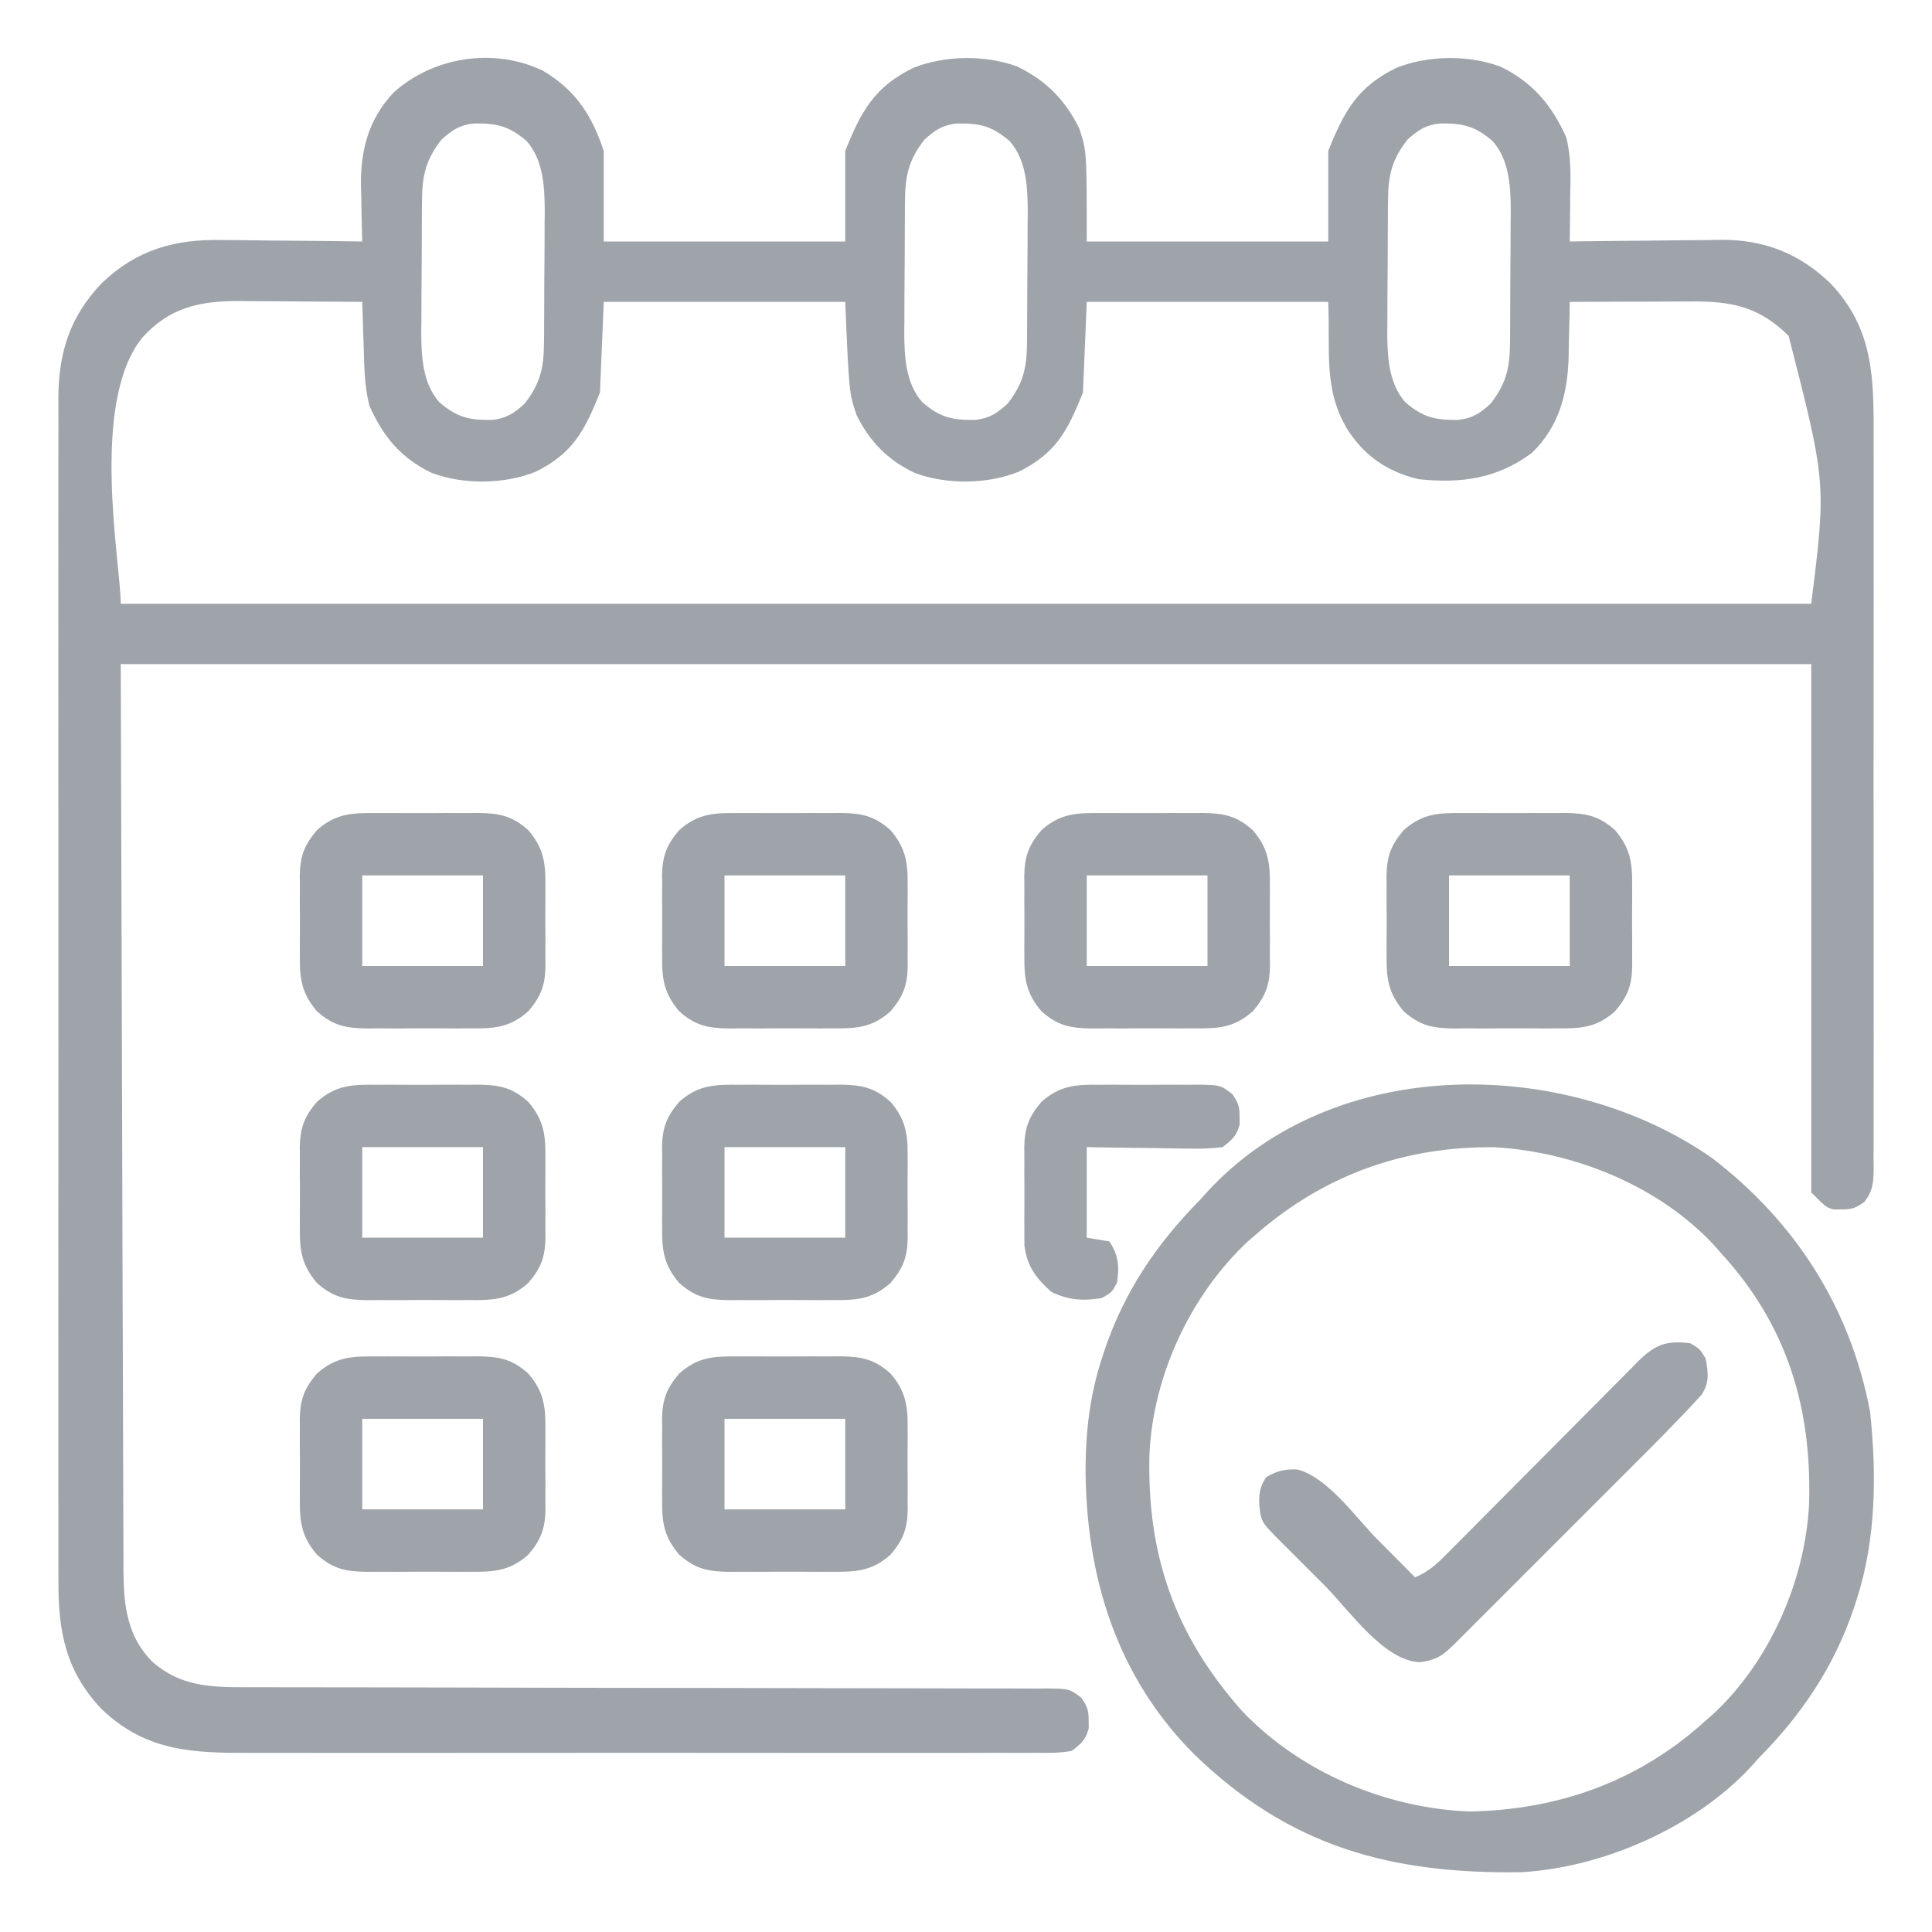 <?xml version="1.0" encoding="UTF-8"?>
<svg version="1.1" xmlns="http://www.w3.org/2000/svg" width="512" height="512">
<path d="M0 0 C8.68 5.176 12.944 11.763 16.109 21.258 C16.109 29.178 16.109 37.098 16.109 45.258 C37.229 45.258 58.349 45.258 80.109 45.258 C80.109 37.338 80.109 29.418 80.109 21.258 C84.383 10.574 87.934 4.252 98.109 -0.742 C106.425 -4.09 117.208 -4.237 125.672 -1.117 C133.222 2.506 138.42 7.741 142.109 15.258 C144.109 21.258 144.109 21.258 144.109 45.258 C165.229 45.258 186.349 45.258 208.109 45.258 C208.109 37.338 208.109 29.418 208.109 21.258 C212.383 10.574 215.934 4.252 226.109 -0.742 C234.425 -4.09 245.208 -4.237 253.672 -1.117 C262.188 2.97 267.343 9.084 271.167 17.617 C272.549 22.956 272.318 28.144 272.234 33.633 C272.225 34.75 272.216 35.868 272.207 37.02 C272.184 39.766 272.151 42.512 272.109 45.258 C272.699 45.249 273.288 45.24 273.896 45.231 C280.077 45.142 286.258 45.082 292.44 45.038 C294.742 45.018 297.043 44.991 299.344 44.956 C302.669 44.907 305.992 44.885 309.316 44.867 C310.331 44.847 311.346 44.826 312.392 44.805 C323.718 44.801 332.904 48.425 341.109 56.258 C352.808 68.512 352.694 81.736 352.627 97.73 C352.632 99.903 352.64 102.075 352.648 104.248 C352.666 110.121 352.659 115.994 352.647 121.868 C352.637 128.02 352.646 134.172 352.652 140.324 C352.659 150.646 352.65 160.967 352.631 171.289 C352.609 183.228 352.616 195.166 352.638 207.105 C352.656 217.361 352.659 227.617 352.648 237.873 C352.642 243.996 352.641 250.119 352.655 256.243 C352.666 261.993 352.658 267.742 352.635 273.492 C352.63 275.604 352.631 277.717 352.64 279.829 C352.651 282.707 352.637 285.583 352.617 288.461 C352.631 289.722 352.631 289.722 352.644 291.009 C352.595 294.676 352.451 296.806 350.203 299.774 C347.936 301.38 346.857 301.801 344.109 301.758 C343.119 301.773 343.119 301.773 342.109 301.789 C340.109 301.258 340.109 301.258 336.109 297.258 C336.109 251.058 336.109 204.858 336.109 157.258 C188.269 157.258 40.429 157.258 -111.891 157.258 C-111.767 197.992 -111.643 238.727 -111.516 280.695 C-111.482 293.561 -111.448 306.426 -111.413 319.681 C-111.373 331.207 -111.373 331.207 -111.33 342.732 C-111.311 347.868 -111.298 353.004 -111.288 358.141 C-111.275 364.693 -111.253 371.246 -111.223 377.798 C-111.214 380.202 -111.208 382.606 -111.206 385.011 C-111.203 388.261 -111.188 391.51 -111.169 394.76 C-111.171 395.699 -111.173 396.637 -111.175 397.604 C-111.098 406.701 -110.231 414.962 -103.473 421.664 C-96.069 428.211 -87.955 428.408 -78.54 428.389 C-77.607 428.391 -76.674 428.393 -75.712 428.396 C-72.589 428.402 -69.466 428.401 -66.343 428.4 C-64.103 428.403 -61.862 428.406 -59.621 428.41 C-54.799 428.418 -49.976 428.423 -45.154 428.426 C-37.532 428.432 -29.911 428.449 -22.289 428.468 C-19.68 428.474 -17.071 428.48 -14.462 428.487 C-13.156 428.49 -11.849 428.493 -10.503 428.496 C-3.751 428.512 3.002 428.527 9.754 428.541 C10.432 428.542 11.109 428.544 11.807 428.545 C22.797 428.567 33.787 428.578 44.777 428.585 C56.064 428.593 67.351 428.617 78.638 428.653 C84.973 428.673 91.309 428.685 97.645 428.68 C103.599 428.676 109.553 428.689 115.507 428.717 C117.695 428.724 119.884 428.724 122.072 428.717 C125.053 428.708 128.032 428.724 131.013 428.746 C131.884 428.737 132.756 428.729 133.654 428.72 C139.5 428.799 139.5 428.799 142.645 431.165 C144.23 433.43 144.652 434.522 144.609 437.258 C144.62 437.918 144.63 438.578 144.641 439.258 C143.825 442.33 142.669 443.347 140.109 445.258 C136.98 445.864 133.884 445.797 130.705 445.766 C129.741 445.772 128.778 445.778 127.785 445.785 C124.548 445.801 121.311 445.788 118.074 445.775 C115.756 445.781 113.439 445.788 111.121 445.797 C104.817 445.815 98.513 445.808 92.209 445.795 C86.28 445.786 80.351 445.793 74.423 445.799 C61.956 445.81 49.489 445.797 37.022 445.776 C26.34 445.758 15.659 445.761 4.977 445.779 C-7.435 445.801 -19.846 445.809 -32.258 445.797 C-38.825 445.791 -45.391 445.79 -51.958 445.803 C-58.14 445.815 -64.321 445.806 -70.502 445.783 C-72.767 445.778 -75.031 445.78 -77.295 445.788 C-92.726 445.843 -105.151 445.464 -116.891 434.258 C-126.449 424.245 -128.493 413.678 -128.399 400.177 C-128.403 398.781 -128.41 397.386 -128.417 395.99 C-128.434 392.182 -128.426 388.375 -128.414 384.567 C-128.404 380.449 -128.418 376.332 -128.429 372.215 C-128.447 364.16 -128.443 356.105 -128.432 348.051 C-128.423 341.502 -128.422 334.954 -128.426 328.405 C-128.427 327.472 -128.427 326.538 -128.428 325.576 C-128.429 323.68 -128.43 321.784 -128.432 319.887 C-128.443 302.121 -128.43 284.354 -128.408 266.588 C-128.391 251.356 -128.394 236.124 -128.412 220.893 C-128.434 203.188 -128.442 185.483 -128.43 167.779 C-128.428 165.889 -128.427 164 -128.426 162.111 C-128.425 161.181 -128.425 160.252 -128.424 159.294 C-128.421 152.756 -128.426 146.219 -128.436 139.681 C-128.447 131.709 -128.444 123.738 -128.423 115.766 C-128.412 111.702 -128.408 107.638 -128.421 103.574 C-128.433 99.848 -128.427 96.123 -128.405 92.397 C-128.399 90.422 -128.412 88.448 -128.426 86.473 C-128.321 74.458 -125.267 65.033 -116.891 56.258 C-107.656 47.442 -97.655 44.612 -85.098 44.867 C-84.026 44.873 -82.954 44.879 -81.849 44.884 C-78.467 44.907 -75.085 44.957 -71.703 45.008 C-69.393 45.028 -67.082 45.046 -64.771 45.062 C-59.144 45.106 -53.517 45.173 -47.891 45.258 C-47.922 44.246 -47.922 44.246 -47.954 43.213 C-48.038 40.103 -48.09 36.994 -48.141 33.883 C-48.174 32.822 -48.208 31.761 -48.242 30.668 C-48.36 21.047 -46.282 12.95 -39.594 5.789 C-28.997 -3.739 -12.953 -6.216 0 0 Z M-26.891 18.258 C-30.95 23.414 -31.998 27.647 -32.052 34.089 C-32.061 35.02 -32.071 35.952 -32.081 36.912 C-32.085 37.908 -32.089 38.904 -32.094 39.93 C-32.099 40.967 -32.105 42.004 -32.111 43.072 C-32.12 45.264 -32.127 47.456 -32.131 49.648 C-32.141 52.982 -32.172 56.315 -32.203 59.648 C-32.21 61.784 -32.215 63.919 -32.219 66.055 C-32.231 67.042 -32.243 68.03 -32.256 69.048 C-32.236 75.517 -31.967 82.817 -27.439 87.882 C-22.692 91.937 -19.494 92.614 -13.43 92.535 C-9.666 92.124 -7.673 90.775 -4.891 88.258 C-0.831 83.101 0.217 78.869 0.271 72.427 C0.28 71.495 0.29 70.564 0.3 69.604 C0.306 68.11 0.306 68.11 0.312 66.586 C0.318 65.549 0.324 64.512 0.33 63.444 C0.339 61.251 0.346 59.059 0.35 56.867 C0.359 53.534 0.39 50.201 0.422 46.867 C0.428 44.732 0.434 42.596 0.438 40.461 C0.45 39.473 0.462 38.485 0.475 37.468 C0.454 30.999 0.186 23.699 -4.343 18.634 C-9.089 14.578 -12.287 13.902 -18.352 13.98 C-22.115 14.392 -24.109 15.741 -26.891 18.258 Z M101.109 18.258 C97.05 23.414 96.002 27.647 95.948 34.089 C95.939 35.02 95.929 35.952 95.919 36.912 C95.915 37.908 95.911 38.904 95.906 39.93 C95.901 40.967 95.895 42.004 95.889 43.072 C95.88 45.264 95.873 47.456 95.869 49.648 C95.859 52.982 95.828 56.315 95.797 59.648 C95.79 61.784 95.785 63.919 95.781 66.055 C95.769 67.042 95.757 68.03 95.744 69.048 C95.764 75.517 96.033 82.817 100.561 87.882 C105.308 91.937 108.506 92.614 114.57 92.535 C118.334 92.124 120.327 90.775 123.109 88.258 C127.169 83.101 128.217 78.869 128.271 72.427 C128.28 71.495 128.29 70.564 128.3 69.604 C128.306 68.11 128.306 68.11 128.312 66.586 C128.318 65.549 128.324 64.512 128.33 63.444 C128.339 61.251 128.346 59.059 128.35 56.867 C128.359 53.534 128.39 50.201 128.422 46.867 C128.428 44.732 128.434 42.596 128.438 40.461 C128.45 39.473 128.462 38.485 128.475 37.468 C128.454 30.999 128.186 23.699 123.657 18.634 C118.911 14.578 115.713 13.902 109.648 13.98 C105.885 14.392 103.891 15.741 101.109 18.258 Z M229.109 18.258 C225.05 23.414 224.002 27.647 223.948 34.089 C223.939 35.02 223.929 35.952 223.919 36.912 C223.915 37.908 223.911 38.904 223.906 39.93 C223.901 40.967 223.895 42.004 223.889 43.072 C223.88 45.264 223.873 47.456 223.869 49.648 C223.859 52.982 223.828 56.315 223.797 59.648 C223.79 61.784 223.785 63.919 223.781 66.055 C223.769 67.042 223.757 68.03 223.744 69.048 C223.764 75.517 224.033 82.817 228.561 87.882 C233.308 91.937 236.506 92.614 242.57 92.535 C246.334 92.124 248.327 90.775 251.109 88.258 C255.169 83.101 256.217 78.869 256.271 72.427 C256.28 71.495 256.29 70.564 256.3 69.604 C256.306 68.11 256.306 68.11 256.312 66.586 C256.318 65.549 256.324 64.512 256.33 63.444 C256.339 61.251 256.346 59.059 256.35 56.867 C256.359 53.534 256.39 50.201 256.422 46.867 C256.428 44.732 256.434 42.596 256.438 40.461 C256.45 39.473 256.462 38.485 256.475 37.468 C256.454 30.999 256.186 23.699 251.657 18.634 C246.911 14.578 243.713 13.902 237.648 13.98 C233.885 14.392 231.891 15.741 229.109 18.258 Z M-106.141 70.695 C-120.219 87.971 -111.891 130.608 -111.891 141.258 C35.949 141.258 183.789 141.258 336.109 141.258 C340.092 109.203 340.092 109.203 330.109 70.258 C322.698 62.899 315.634 61.144 305.331 61.145 C304.065 61.152 304.065 61.152 302.773 61.16 C301.454 61.162 301.454 61.162 300.109 61.164 C297.317 61.17 294.526 61.183 291.734 61.195 C289.835 61.2 287.935 61.205 286.035 61.209 C281.393 61.22 276.751 61.237 272.109 61.258 C272.095 62.27 272.095 62.27 272.081 63.302 C272.027 66.413 271.943 69.523 271.859 72.633 C271.845 73.694 271.831 74.755 271.816 75.848 C271.514 85.706 269.297 94.233 262.109 101.258 C252.869 108.126 243.35 109.426 232.109 108.258 C223.978 106.334 217.957 102.317 213.359 95.32 C206.74 84.575 208.663 74.546 208.109 61.258 C186.989 61.258 165.869 61.258 144.109 61.258 C143.779 69.178 143.449 77.098 143.109 85.258 C138.971 95.604 135.882 101.38 126.109 106.258 C117.758 109.627 106.962 109.753 98.484 106.57 C91.32 103.126 86.666 98.384 83.109 91.258 C81.109 85.258 81.109 85.258 80.109 61.258 C58.989 61.258 37.869 61.258 16.109 61.258 C15.779 69.178 15.449 77.098 15.109 85.258 C10.971 95.604 7.882 101.38 -1.891 106.258 C-10.242 109.627 -21.038 109.753 -29.516 106.57 C-37.649 102.66 -42.36 96.956 -45.992 88.777 C-47.335 83.518 -47.363 78.291 -47.516 72.883 C-47.554 71.765 -47.593 70.648 -47.633 69.496 C-47.727 66.75 -47.812 64.004 -47.891 61.258 C-53.422 61.208 -58.954 61.172 -64.486 61.148 C-66.365 61.138 -68.243 61.124 -70.122 61.107 C-72.835 61.082 -75.548 61.071 -78.262 61.062 C-79.09 61.052 -79.919 61.042 -80.772 61.031 C-91.073 61.029 -99.015 62.797 -106.141 70.695 Z " fill="#9ea4aa" transform="translate(143.891,18.742)"/>
<path d="M0 0 C22.173 16.96 36.729 39.721 41.945 67.238 C43.715 83.88 43.567 101.163 38.363 117.168 C38.05 118.138 38.05 118.138 37.73 119.128 C32.46 134.801 23.899 147.494 12.363 159.168 C11.72 159.883 11.077 160.599 10.414 161.336 C-4.367 177.399 -28.953 188.169 -50.65 189.329 C-85.215 189.787 -111.896 182.538 -137.137 158.105 C-157.8 137.409 -165.92 110.808 -165.954 82.073 C-165.848 71.966 -164.761 62.777 -161.637 53.168 C-161.323 52.198 -161.323 52.198 -161.003 51.208 C-155.733 35.535 -147.172 22.842 -135.637 11.168 C-134.993 10.453 -134.35 9.737 -133.688 9 C-100.007 -27.603 -38.814 -26.968 0 0 Z M-120.637 20.168 C-121.383 20.814 -122.129 21.46 -122.898 22.125 C-138.157 36.364 -148.02 57.653 -149.016 78.398 C-149.751 105.184 -142.303 126.454 -124.574 146.5 C-109.113 162.803 -86.492 172.377 -64.152 173.234 C-40.444 172.787 -19.29 165.208 -1.637 149.168 C-1.005 148.618 -0.373 148.067 0.277 147.5 C15.29 133.618 24.669 112.247 25.777 92.043 C26.617 66.343 19.964 44.274 2.363 25.168 C1.814 24.539 1.265 23.91 0.699 23.262 C-13.857 7.486 -36.477 -1.659 -57.66 -2.801 C-81.531 -3.051 -102.655 4.55 -120.637 20.168 Z " fill="#9ea4aa" transform="translate(453.637,306.832)"/>
<path d="M0 0 C2.5 1.5 2.5 1.5 4 4 C4.703 7.834 5.096 10.341 2.908 13.654 C-3.63 20.835 -10.524 27.668 -17.395 34.527 C-18.792 35.926 -20.19 37.324 -21.588 38.723 C-24.502 41.639 -27.418 44.553 -30.335 47.465 C-34.079 51.203 -37.818 54.946 -41.556 58.69 C-44.434 61.571 -47.314 64.451 -50.195 67.329 C-51.576 68.709 -52.956 70.09 -54.335 71.471 C-56.255 73.393 -58.177 75.312 -60.101 77.23 C-60.672 77.803 -61.243 78.376 -61.831 78.966 C-65.237 82.354 -66.809 83.836 -71.625 84.5 C-81.229 84.257 -90.507 70.644 -96.939 64.192 C-98.953 62.172 -100.974 60.157 -102.994 58.143 C-104.276 56.86 -105.558 55.577 -106.84 54.293 C-107.444 53.691 -108.048 53.089 -108.67 52.469 C-113.903 47.207 -113.903 47.207 -114.312 42.125 C-114.253 39.17 -114.066 38.109 -112.5 35.5 C-109.674 33.805 -107.42 33.246 -104.114 33.435 C-96.023 35.598 -88.715 46.171 -83 51.938 C-82.025 52.918 -81.05 53.897 -80.074 54.877 C-77.714 57.249 -75.356 59.623 -73 62 C-68.912 60.379 -66.186 57.447 -63.162 54.373 C-62.589 53.799 -62.016 53.225 -61.426 52.633 C-59.537 50.738 -57.655 48.836 -55.773 46.934 C-54.462 45.616 -53.149 44.298 -51.837 42.981 C-48.384 39.515 -44.937 36.044 -41.492 32.571 C-35.971 27.007 -30.443 21.45 -24.913 15.896 C-22.979 13.952 -21.049 12.005 -19.119 10.057 C-17.94 8.871 -16.76 7.684 -15.58 6.498 C-15.041 5.953 -14.503 5.408 -13.949 4.846 C-9.476 0.36 -6.398 -0.872 0 0 Z " fill="#9ea4aa" transform="translate(448,356)"/>
<path d="M0 0 C0.954 -0.004 1.908 -0.008 2.891 -0.012 C4.901 -0.014 6.912 -0.007 8.922 0.01 C11.99 0.031 15.057 0.01 18.125 -0.016 C20.083 -0.013 22.042 -0.008 24 0 C25.369 -0.012 25.369 -0.012 26.766 -0.025 C32.321 0.057 35.693 0.689 40 4.531 C43.916 9.104 44.595 12.932 44.531 18.781 C44.537 19.946 44.537 19.946 44.543 21.134 C44.546 22.768 44.538 24.401 44.521 26.035 C44.5 28.524 44.521 31.011 44.547 33.5 C44.544 35.094 44.539 36.688 44.531 38.281 C44.539 39.019 44.547 39.757 44.556 40.517 C44.463 45.68 43.349 48.621 40 52.531 C34.908 57.074 30.5 57.12 24 57.062 C22.569 57.068 22.569 57.068 21.109 57.074 C19.099 57.077 17.088 57.069 15.078 57.053 C12.01 57.031 8.943 57.053 5.875 57.078 C3.917 57.075 1.958 57.07 0 57.062 C-1.369 57.075 -1.369 57.075 -2.766 57.087 C-8.321 57.006 -11.693 56.373 -16 52.531 C-19.916 47.958 -20.595 44.131 -20.531 38.281 C-20.535 37.505 -20.539 36.729 -20.543 35.929 C-20.546 34.295 -20.538 32.661 -20.521 31.027 C-20.5 28.538 -20.521 26.052 -20.547 23.562 C-20.544 21.969 -20.539 20.375 -20.531 18.781 C-20.539 18.044 -20.547 17.306 -20.556 16.546 C-20.463 11.383 -19.349 8.442 -16 4.531 C-10.908 -0.012 -6.5 -0.058 0 0 Z M-4 16.531 C-4 24.451 -4 32.371 -4 40.531 C6.56 40.531 17.12 40.531 28 40.531 C28 32.611 28 24.691 28 16.531 C17.44 16.531 6.88 16.531 -4 16.531 Z " fill="#9ea4aa" transform="translate(196,359.469)"/>
<path d="M0 0 C0.954 -0.004 1.908 -0.008 2.891 -0.012 C4.901 -0.014 6.912 -0.007 8.922 0.01 C11.99 0.031 15.057 0.01 18.125 -0.016 C20.083 -0.013 22.042 -0.008 24 0 C25.369 -0.012 25.369 -0.012 26.766 -0.025 C32.321 0.057 35.693 0.689 40 4.531 C43.916 9.104 44.595 12.932 44.531 18.781 C44.537 19.946 44.537 19.946 44.543 21.134 C44.546 22.768 44.538 24.401 44.521 26.035 C44.5 28.524 44.521 31.011 44.547 33.5 C44.544 35.094 44.539 36.688 44.531 38.281 C44.539 39.019 44.547 39.757 44.556 40.517 C44.463 45.68 43.349 48.621 40 52.531 C34.908 57.074 30.5 57.12 24 57.062 C22.569 57.068 22.569 57.068 21.109 57.074 C19.099 57.077 17.088 57.069 15.078 57.053 C12.01 57.031 8.943 57.053 5.875 57.078 C3.917 57.075 1.958 57.07 0 57.062 C-1.369 57.075 -1.369 57.075 -2.766 57.087 C-8.321 57.006 -11.693 56.373 -16 52.531 C-19.916 47.958 -20.595 44.131 -20.531 38.281 C-20.535 37.505 -20.539 36.729 -20.543 35.929 C-20.546 34.295 -20.538 32.661 -20.521 31.027 C-20.5 28.538 -20.521 26.052 -20.547 23.562 C-20.544 21.969 -20.539 20.375 -20.531 18.781 C-20.539 18.044 -20.547 17.306 -20.556 16.546 C-20.463 11.383 -19.349 8.442 -16 4.531 C-10.908 -0.012 -6.5 -0.058 0 0 Z M-4 16.531 C-4 24.451 -4 32.371 -4 40.531 C6.56 40.531 17.12 40.531 28 40.531 C28 32.611 28 24.691 28 16.531 C17.44 16.531 6.88 16.531 -4 16.531 Z " fill="#9ea4aa" transform="translate(100,359.469)"/>
<path d="M0 0 C0.954 -0.004 1.908 -0.008 2.891 -0.012 C4.901 -0.014 6.912 -0.007 8.922 0.01 C11.99 0.031 15.057 0.01 18.125 -0.016 C20.083 -0.013 22.042 -0.008 24 0 C25.369 -0.012 25.369 -0.012 26.766 -0.025 C32.321 0.057 35.693 0.689 40 4.531 C43.916 9.104 44.595 12.932 44.531 18.781 C44.537 19.946 44.537 19.946 44.543 21.134 C44.546 22.768 44.538 24.401 44.521 26.035 C44.5 28.524 44.521 31.011 44.547 33.5 C44.544 35.094 44.539 36.688 44.531 38.281 C44.539 39.019 44.547 39.757 44.556 40.517 C44.463 45.68 43.349 48.621 40 52.531 C34.908 57.074 30.5 57.12 24 57.062 C22.569 57.068 22.569 57.068 21.109 57.074 C19.099 57.077 17.088 57.069 15.078 57.053 C12.01 57.031 8.943 57.053 5.875 57.078 C3.917 57.075 1.958 57.07 0 57.062 C-1.369 57.075 -1.369 57.075 -2.766 57.087 C-8.321 57.006 -11.693 56.373 -16 52.531 C-19.916 47.958 -20.595 44.131 -20.531 38.281 C-20.535 37.505 -20.539 36.729 -20.543 35.929 C-20.546 34.295 -20.538 32.661 -20.521 31.027 C-20.5 28.538 -20.521 26.052 -20.547 23.562 C-20.544 21.969 -20.539 20.375 -20.531 18.781 C-20.539 18.044 -20.547 17.306 -20.556 16.546 C-20.463 11.383 -19.349 8.442 -16 4.531 C-10.908 -0.012 -6.5 -0.058 0 0 Z M-4 16.531 C-4 24.451 -4 32.371 -4 40.531 C6.56 40.531 17.12 40.531 28 40.531 C28 32.611 28 24.691 28 16.531 C17.44 16.531 6.88 16.531 -4 16.531 Z " fill="#9ea4aa" transform="translate(196,287.469)"/>
<path d="M0 0 C0.954 -0.004 1.908 -0.008 2.891 -0.012 C4.901 -0.014 6.912 -0.007 8.922 0.01 C11.99 0.031 15.057 0.01 18.125 -0.016 C20.083 -0.013 22.042 -0.008 24 0 C25.369 -0.012 25.369 -0.012 26.766 -0.025 C32.321 0.057 35.693 0.689 40 4.531 C43.916 9.104 44.595 12.932 44.531 18.781 C44.537 19.946 44.537 19.946 44.543 21.134 C44.546 22.768 44.538 24.401 44.521 26.035 C44.5 28.524 44.521 31.011 44.547 33.5 C44.544 35.094 44.539 36.688 44.531 38.281 C44.539 39.019 44.547 39.757 44.556 40.517 C44.463 45.68 43.349 48.621 40 52.531 C34.908 57.074 30.5 57.12 24 57.062 C22.569 57.068 22.569 57.068 21.109 57.074 C19.099 57.077 17.088 57.069 15.078 57.053 C12.01 57.031 8.943 57.053 5.875 57.078 C3.917 57.075 1.958 57.07 0 57.062 C-1.369 57.075 -1.369 57.075 -2.766 57.087 C-8.321 57.006 -11.693 56.373 -16 52.531 C-19.916 47.958 -20.595 44.131 -20.531 38.281 C-20.535 37.505 -20.539 36.729 -20.543 35.929 C-20.546 34.295 -20.538 32.661 -20.521 31.027 C-20.5 28.538 -20.521 26.052 -20.547 23.562 C-20.544 21.969 -20.539 20.375 -20.531 18.781 C-20.539 18.044 -20.547 17.306 -20.556 16.546 C-20.463 11.383 -19.349 8.442 -16 4.531 C-10.908 -0.012 -6.5 -0.058 0 0 Z M-4 16.531 C-4 24.451 -4 32.371 -4 40.531 C6.56 40.531 17.12 40.531 28 40.531 C28 32.611 28 24.691 28 16.531 C17.44 16.531 6.88 16.531 -4 16.531 Z " fill="#9ea4aa" transform="translate(100,287.469)"/>
<path d="M0 0 C0.954 -0.004 1.908 -0.008 2.891 -0.012 C4.901 -0.014 6.912 -0.007 8.922 0.01 C11.99 0.031 15.057 0.01 18.125 -0.016 C20.083 -0.013 22.042 -0.008 24 0 C25.369 -0.012 25.369 -0.012 26.766 -0.025 C32.321 0.057 35.693 0.689 40 4.531 C43.916 9.104 44.595 12.932 44.531 18.781 C44.537 19.946 44.537 19.946 44.543 21.134 C44.546 22.768 44.538 24.401 44.521 26.035 C44.5 28.524 44.521 31.011 44.547 33.5 C44.544 35.094 44.539 36.688 44.531 38.281 C44.539 39.019 44.547 39.757 44.556 40.517 C44.463 45.68 43.349 48.621 40 52.531 C34.908 57.074 30.5 57.12 24 57.062 C22.569 57.068 22.569 57.068 21.109 57.074 C19.099 57.077 17.088 57.069 15.078 57.053 C12.01 57.031 8.943 57.053 5.875 57.078 C3.917 57.075 1.958 57.07 0 57.062 C-1.369 57.075 -1.369 57.075 -2.766 57.087 C-8.321 57.006 -11.693 56.373 -16 52.531 C-19.916 47.958 -20.595 44.131 -20.531 38.281 C-20.535 37.505 -20.539 36.729 -20.543 35.929 C-20.546 34.295 -20.538 32.661 -20.521 31.027 C-20.5 28.538 -20.521 26.052 -20.547 23.562 C-20.544 21.969 -20.539 20.375 -20.531 18.781 C-20.539 18.044 -20.547 17.306 -20.556 16.546 C-20.463 11.383 -19.349 8.442 -16 4.531 C-10.908 -0.012 -6.5 -0.058 0 0 Z M-4 16.531 C-4 24.451 -4 32.371 -4 40.531 C6.56 40.531 17.12 40.531 28 40.531 C28 32.611 28 24.691 28 16.531 C17.44 16.531 6.88 16.531 -4 16.531 Z " fill="#9ea4aa" transform="translate(388,215.469)"/>
<path d="M0 0 C0.954 -0.004 1.908 -0.008 2.891 -0.012 C4.901 -0.014 6.912 -0.007 8.922 0.01 C11.99 0.031 15.057 0.01 18.125 -0.016 C20.083 -0.013 22.042 -0.008 24 0 C25.369 -0.012 25.369 -0.012 26.766 -0.025 C32.321 0.057 35.693 0.689 40 4.531 C43.916 9.104 44.595 12.932 44.531 18.781 C44.537 19.946 44.537 19.946 44.543 21.134 C44.546 22.768 44.538 24.401 44.521 26.035 C44.5 28.524 44.521 31.011 44.547 33.5 C44.544 35.094 44.539 36.688 44.531 38.281 C44.539 39.019 44.547 39.757 44.556 40.517 C44.463 45.68 43.349 48.621 40 52.531 C34.908 57.074 30.5 57.12 24 57.062 C22.569 57.068 22.569 57.068 21.109 57.074 C19.099 57.077 17.088 57.069 15.078 57.053 C12.01 57.031 8.943 57.053 5.875 57.078 C3.917 57.075 1.958 57.07 0 57.062 C-1.369 57.075 -1.369 57.075 -2.766 57.087 C-8.321 57.006 -11.693 56.373 -16 52.531 C-19.916 47.958 -20.595 44.131 -20.531 38.281 C-20.535 37.505 -20.539 36.729 -20.543 35.929 C-20.546 34.295 -20.538 32.661 -20.521 31.027 C-20.5 28.538 -20.521 26.052 -20.547 23.562 C-20.544 21.969 -20.539 20.375 -20.531 18.781 C-20.539 18.044 -20.547 17.306 -20.556 16.546 C-20.463 11.383 -19.349 8.442 -16 4.531 C-10.908 -0.012 -6.5 -0.058 0 0 Z M-4 16.531 C-4 24.451 -4 32.371 -4 40.531 C6.56 40.531 17.12 40.531 28 40.531 C28 32.611 28 24.691 28 16.531 C17.44 16.531 6.88 16.531 -4 16.531 Z " fill="#9ea4aa" transform="translate(292,215.469)"/>
<path d="M0 0 C0.954 -0.004 1.908 -0.008 2.891 -0.012 C4.901 -0.014 6.912 -0.007 8.922 0.01 C11.99 0.031 15.057 0.01 18.125 -0.016 C20.083 -0.013 22.042 -0.008 24 0 C25.369 -0.012 25.369 -0.012 26.766 -0.025 C32.321 0.057 35.693 0.689 40 4.531 C43.916 9.104 44.595 12.932 44.531 18.781 C44.537 19.946 44.537 19.946 44.543 21.134 C44.546 22.768 44.538 24.401 44.521 26.035 C44.5 28.524 44.521 31.011 44.547 33.5 C44.544 35.094 44.539 36.688 44.531 38.281 C44.539 39.019 44.547 39.757 44.556 40.517 C44.463 45.68 43.349 48.621 40 52.531 C34.908 57.074 30.5 57.12 24 57.062 C22.569 57.068 22.569 57.068 21.109 57.074 C19.099 57.077 17.088 57.069 15.078 57.053 C12.01 57.031 8.943 57.053 5.875 57.078 C3.917 57.075 1.958 57.07 0 57.062 C-1.369 57.075 -1.369 57.075 -2.766 57.087 C-8.321 57.006 -11.693 56.373 -16 52.531 C-19.916 47.958 -20.595 44.131 -20.531 38.281 C-20.535 37.505 -20.539 36.729 -20.543 35.929 C-20.546 34.295 -20.538 32.661 -20.521 31.027 C-20.5 28.538 -20.521 26.052 -20.547 23.562 C-20.544 21.969 -20.539 20.375 -20.531 18.781 C-20.539 18.044 -20.547 17.306 -20.556 16.546 C-20.463 11.383 -19.349 8.442 -16 4.531 C-10.908 -0.012 -6.5 -0.058 0 0 Z M-4 16.531 C-4 24.451 -4 32.371 -4 40.531 C6.56 40.531 17.12 40.531 28 40.531 C28 32.611 28 24.691 28 16.531 C17.44 16.531 6.88 16.531 -4 16.531 Z " fill="#9ea4aa" transform="translate(196,215.469)"/>
<path d="M0 0 C0.954 -0.004 1.908 -0.008 2.891 -0.012 C4.901 -0.014 6.912 -0.007 8.922 0.01 C11.99 0.031 15.057 0.01 18.125 -0.016 C20.083 -0.013 22.042 -0.008 24 0 C25.369 -0.012 25.369 -0.012 26.766 -0.025 C32.321 0.057 35.693 0.689 40 4.531 C43.916 9.104 44.595 12.932 44.531 18.781 C44.537 19.946 44.537 19.946 44.543 21.134 C44.546 22.768 44.538 24.401 44.521 26.035 C44.5 28.524 44.521 31.011 44.547 33.5 C44.544 35.094 44.539 36.688 44.531 38.281 C44.539 39.019 44.547 39.757 44.556 40.517 C44.463 45.68 43.349 48.621 40 52.531 C34.908 57.074 30.5 57.12 24 57.062 C22.569 57.068 22.569 57.068 21.109 57.074 C19.099 57.077 17.088 57.069 15.078 57.053 C12.01 57.031 8.943 57.053 5.875 57.078 C3.917 57.075 1.958 57.07 0 57.062 C-1.369 57.075 -1.369 57.075 -2.766 57.087 C-8.321 57.006 -11.693 56.373 -16 52.531 C-19.916 47.958 -20.595 44.131 -20.531 38.281 C-20.535 37.505 -20.539 36.729 -20.543 35.929 C-20.546 34.295 -20.538 32.661 -20.521 31.027 C-20.5 28.538 -20.521 26.052 -20.547 23.562 C-20.544 21.969 -20.539 20.375 -20.531 18.781 C-20.539 18.044 -20.547 17.306 -20.556 16.546 C-20.463 11.383 -19.349 8.442 -16 4.531 C-10.908 -0.012 -6.5 -0.058 0 0 Z M-4 16.531 C-4 24.451 -4 32.371 -4 40.531 C6.56 40.531 17.12 40.531 28 40.531 C28 32.611 28 24.691 28 16.531 C17.44 16.531 6.88 16.531 -4 16.531 Z " fill="#9ea4aa" transform="translate(100,215.469)"/>
<path d="M0 0 C0.914 -0.004 1.829 -0.008 2.77 -0.012 C4.695 -0.014 6.62 -0.007 8.544 0.01 C11.49 0.031 14.433 0.01 17.379 -0.016 C19.253 -0.013 21.126 -0.008 23 0 C23.879 -0.008 24.758 -0.016 25.664 -0.025 C31.749 0.069 31.749 0.069 34.919 2.439 C36.486 4.702 36.91 5.807 36.867 8.531 C36.877 9.191 36.888 9.851 36.898 10.531 C36.095 13.556 34.854 14.629 32.367 16.531 C29.478 16.88 26.981 16.999 24.102 16.922 C23.308 16.916 22.515 16.911 21.697 16.905 C19.17 16.882 16.644 16.832 14.117 16.781 C12.401 16.761 10.685 16.743 8.969 16.727 C4.767 16.686 0.569 16.608 -3.633 16.531 C-3.633 24.451 -3.633 32.371 -3.633 40.531 C-1.653 40.861 0.327 41.191 2.367 41.531 C4.835 45.233 5.024 48.238 4.367 52.531 C2.992 55.031 2.992 55.031 0.367 56.531 C-4.603 57.348 -8.453 57.099 -13.008 54.906 C-17.103 51.201 -19.41 48.209 -20.15 42.641 C-20.177 41.188 -20.18 39.734 -20.164 38.281 C-20.168 37.505 -20.172 36.729 -20.176 35.929 C-20.178 34.295 -20.171 32.661 -20.154 31.027 C-20.133 28.538 -20.154 26.052 -20.18 23.562 C-20.177 21.969 -20.172 20.375 -20.164 18.781 C-20.172 18.044 -20.18 17.306 -20.189 16.546 C-20.096 11.383 -18.982 8.442 -15.633 4.531 C-10.609 0.088 -6.395 -0.059 0 0 Z " fill="#9ea4aa" transform="translate(291.633,287.469)"/>
</svg>
